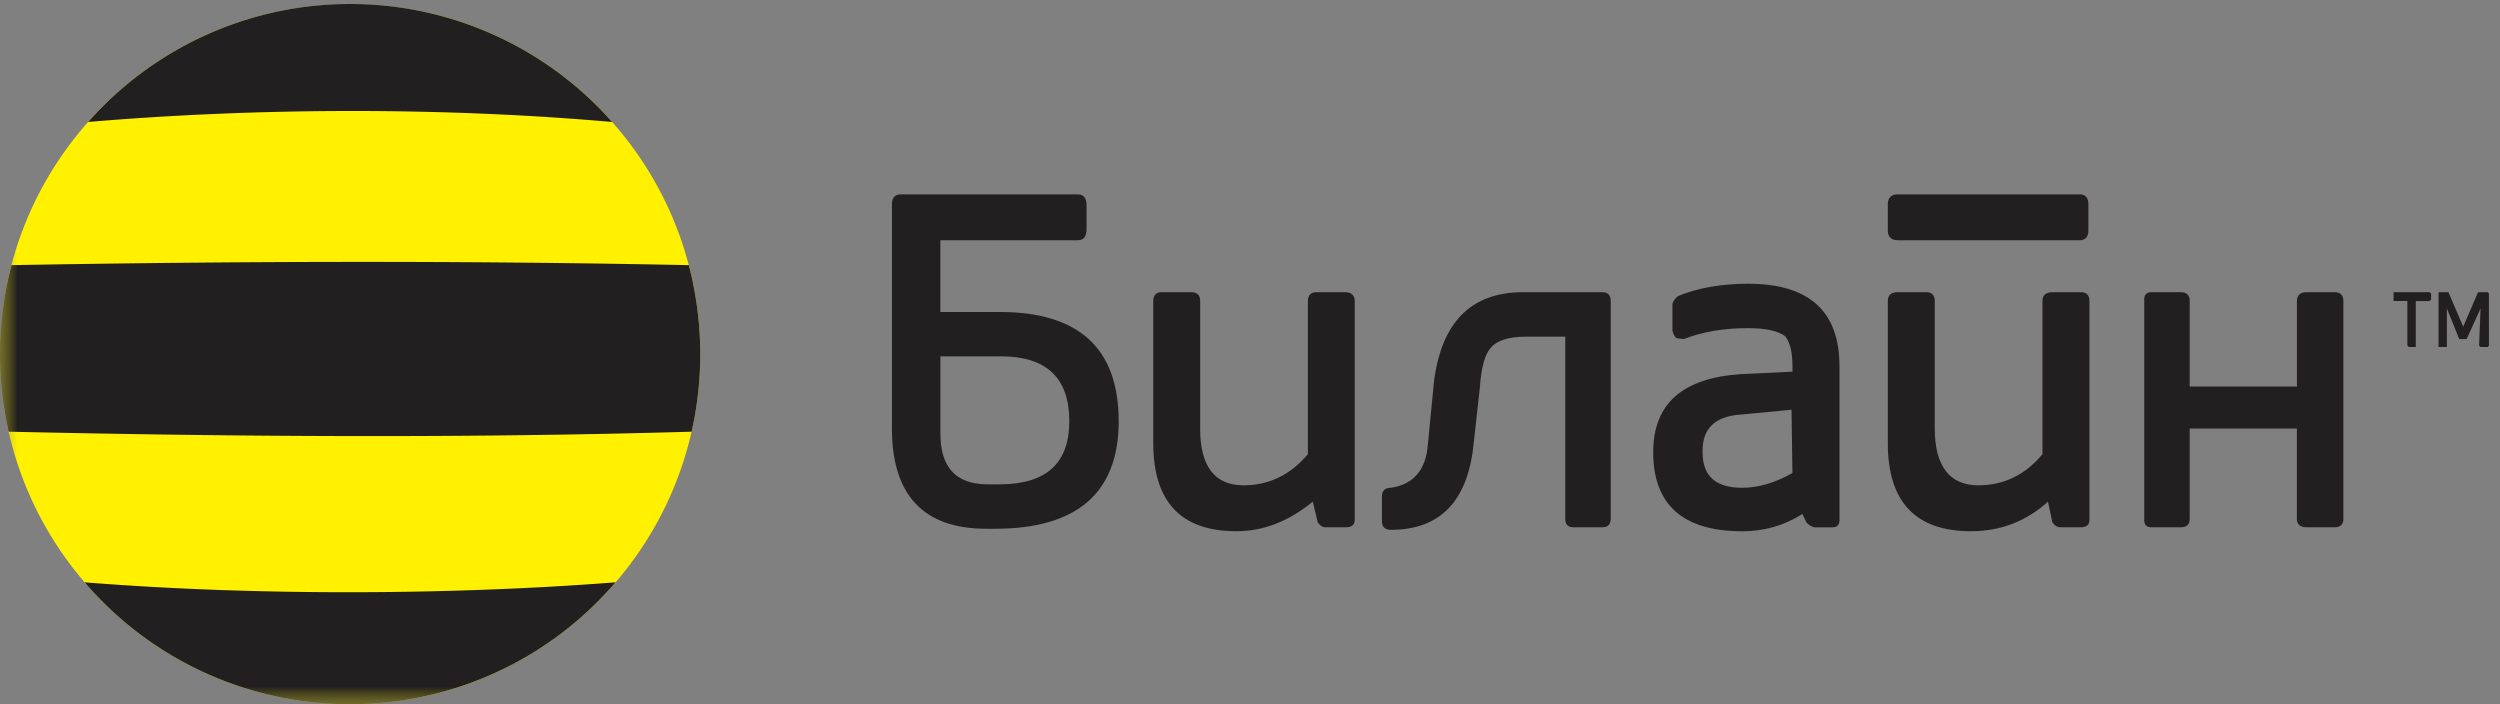 <svg width="71" height="20" viewBox="0 0 71 20" xmlns="http://www.w3.org/2000/svg" xmlns:xlink="http://www.w3.org/1999/xlink"><rect x="0" y="0" width="71" height="20" fill="#808080" stroke="none"/><title>beeline</title><defs><path id="a" d="M0 .115h70.685V20H0"/><path id="c" d="M0 .115h70.685V20H0"/><path id="e" d="M0 .115h70.685V20H0"/></defs><g fill="none" fill-rule="evenodd"><path d="M43.26 8.298c-1.486 0-2.327.854-2.538 2.567l-.17 1.753c-.054.73-.406 1.137-1.052 1.235-.17 0-.253.084-.253.25v.704c0 .154.084.24.253.24 1.418 0 2.203-.83 2.358-2.5l.17-1.542c.04-.59.152-.954.307-1.123.168-.21.506-.32.996-.32h1.123v5.175c0 .155.07.238.24.238h.814c.153 0 .237-.083.237-.238V8.55c0-.168-.084-.252-.237-.252H43.26zM34.085 12.17V8.55c0-.168-.084-.252-.252-.252h-.84c-.156 0-.24.084-.24.25v4.042c0 1.657.785 2.497 2.357 2.497.772 0 1.486-.28 2.174-.84l.14.59c.07.096.142.138.21.138h.59c.167 0 .25-.07.25-.21V8.55c0-.168-.096-.252-.278-.252h-.8c-.167 0-.252.084-.252.25v4.35c-.492.59-1.11.885-1.825.885-.83 0-1.235-.548-1.235-1.614M28.43 10.12c1.292 0 1.938.617 1.938 1.84 0 1.192-.646 1.78-1.937 1.795h-.42c-.87-.014-1.304-.49-1.304-1.446v-2.19h1.725zm3.34 1.84c0-2.063-1.123-3.1-3.38-3.1h-1.684V6.823h3.9c.168 0 .24-.098.252-.28V5.8c-.013-.183-.084-.28-.253-.28h-5.022c-.168 0-.252.097-.252.28v6.37c0 1.893.9 2.847 2.68 2.847h.24c2.342 0 3.52-1.023 3.52-3.057zM65.23 10.977h-3.043V8.55c0-.168-.084-.252-.253-.252h-.827c-.155 0-.224.084-.21.25v6.19c-.014.154.055.237.21.237h.827c.17 0 .253-.083.253-.238V12.17h3.044v2.567c0 .155.1.238.27.238h.798c.168 0 .253-.083.253-.238V8.55c0-.168-.084-.252-.252-.252h-.8c-.167 0-.267.084-.267.25v2.43zM59.1 8.298h-.812c-.184 0-.282.084-.282.25v4.35c-.49.59-1.096.885-1.823.885-.814 0-1.236-.548-1.236-1.614V8.55c0-.168-.084-.252-.237-.252h-.814c-.184 0-.282.084-.282.25v4.042c0 1.657.786 2.497 2.358 2.497.84 0 1.573-.28 2.19-.84l.126.59c.07.096.14.138.224.138h.588c.155 0 .24-.07.24-.21V8.55c0-.168-.085-.252-.24-.252M59.31 5.8c0-.183-.084-.28-.25-.28h-5.164c-.184 0-.282.097-.282.28v.743c0 .183.098.28.282.28h5.164c.166 0 .25-.097.25-.28V5.8zM49.477 13.853c-.758 0-1.124-.337-1.124-1.01-.014-.66.337-1.01 1.053-1.066l1.473-.14.026 1.796c-.49.28-.967.42-1.43.42m1.235-4.292c.127.168.196.45.196.84v.155l-1.473.07c-1.655.112-2.482.843-2.482 2.218 0 1.487.844 2.244 2.527 2.244.604 0 1.178-.154 1.71-.49l.114.24c.098.096.182.138.238.138h.506c.126 0 .195-.07.195-.21V10.4c0-1.556-.855-2.342-2.596-2.342-.743 0-1.416.113-1.992.352-.097.084-.156.168-.156.238v.744c.03.112.07.182.114.21.097.014.168.027.21.027.533-.21 1.152-.31 1.824-.31.52 0 .872.085 1.067.24M70.685 8.34l-.03-.042h-.278l-.422.98-.42-.98h-.28v1.557h.237V8.76l.35.87h.21l.396-.87-.042 1.053.042.042h.208l.03-.042zM69.044 8.34l-.042-.042h-1.025v.25h.392v1.265l.042.042h.197V8.55H69l.042-.043z" fill="#221F20"/><g><mask id="b" fill="#fff"><use xlink:href="#a"/></mask><path d="M9.944.115c5.49 0 9.942 4.452 9.942 9.942S15.434 20 9.944 20 0 15.547 0 10.057C0 4.567 4.454.115 9.944.115" fill="#FFF100" mask="url(#b)"/></g><path d="M2.504 3.464c4.803-.408 10.073-.423 14.88 0a9.916 9.916 0 0 0-7.44-3.35 9.913 9.913 0 0 0-7.44 3.35" fill="#221F20"/><g><mask id="d" fill="#fff"><use xlink:href="#c"/></mask><path d="M17.48 16.538c-4.664.362-10.21.388-15.076 0A9.92 9.92 0 0 0 9.944 20a9.914 9.914 0 0 0 7.537-3.462" fill="#221F20" mask="url(#d)"/></g><g><mask id="f" fill="#fff"><use xlink:href="#e"/></mask><path d="M.326 7.53c6.468-.114 12.775-.132 19.236 0a9.998 9.998 0 0 1 .08 4.73c-6.544.19-12.99.142-19.396 0A10.02 10.02 0 0 1 0 10.058c0-.873.113-1.72.326-2.526" fill="#221F20" mask="url(#f)"/></g></g></svg>